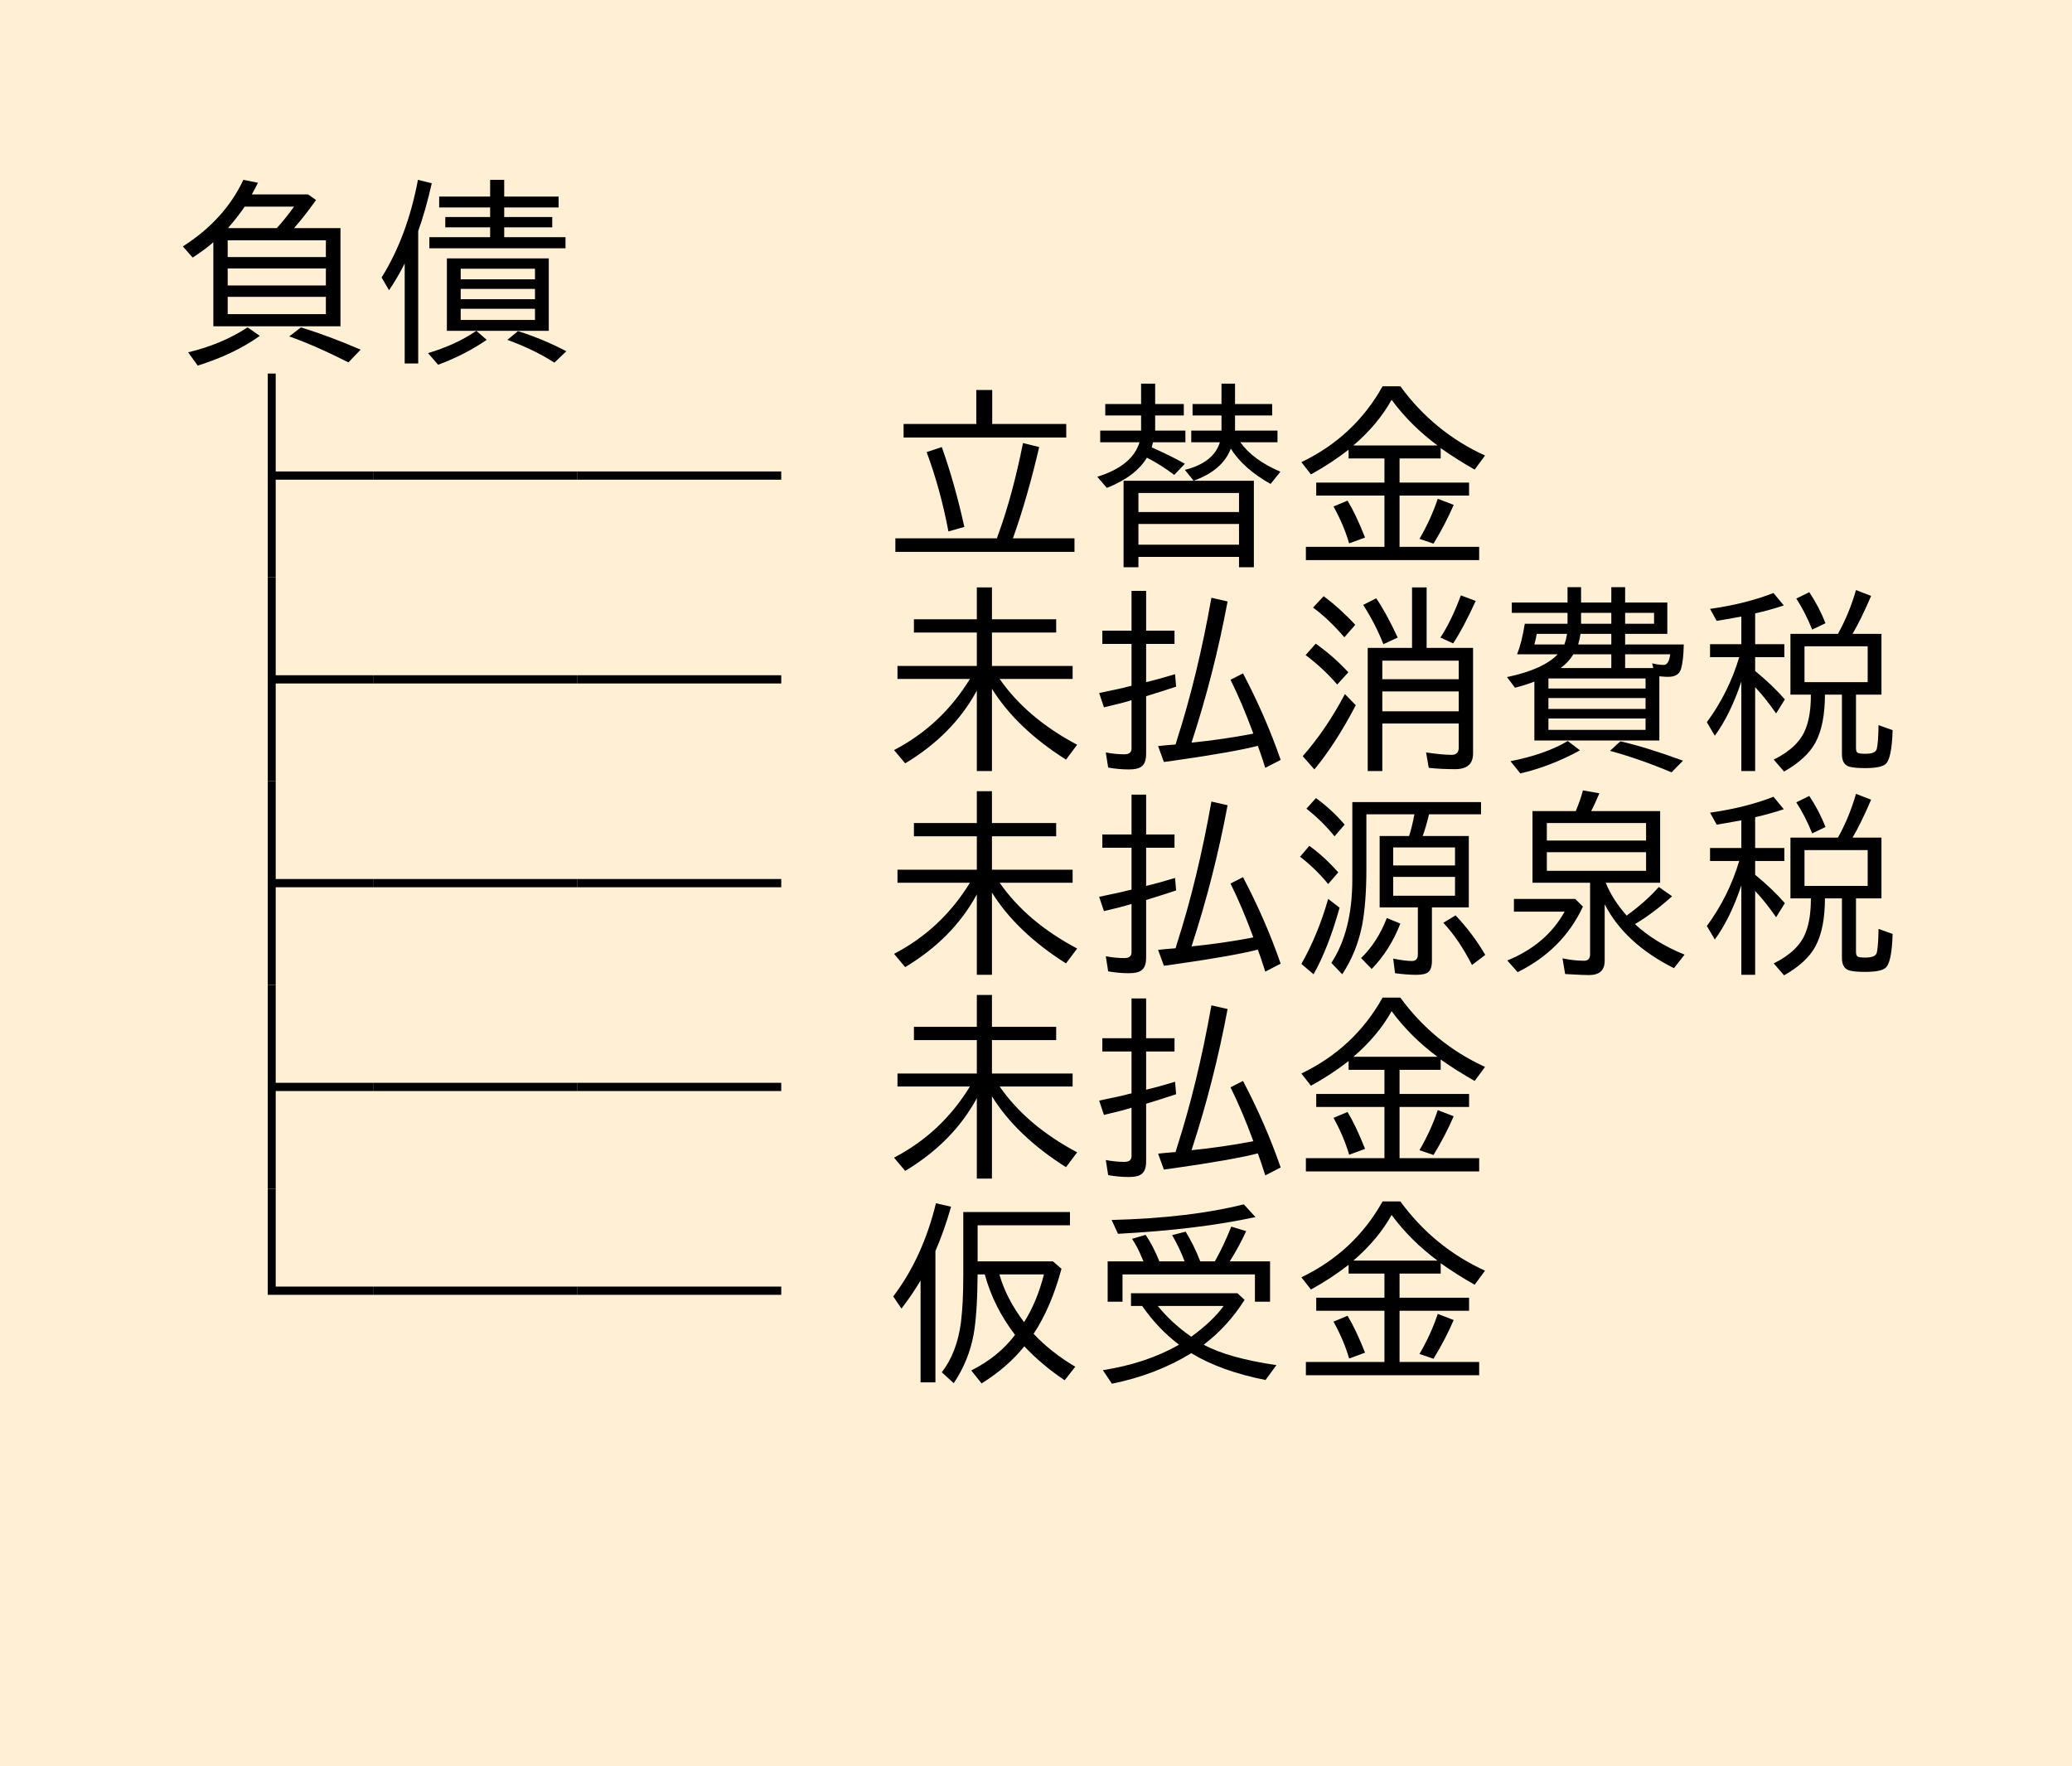 <?xml version="1.0" encoding="UTF-8"?>
<svg xmlns="http://www.w3.org/2000/svg" xmlns:xlink="http://www.w3.org/1999/xlink" width="122pt" height="104pt" viewBox="0 0 122 104" version="1.1">
<defs>
<g>
<symbol overflow="visible" id="glyph0-0">
<path style="stroke:none;" d="M 10.797 1.203 L 1.203 1.203 L 1.203 -10.312 L 10.797 -10.312 Z M 9.781 -9.703 L 2.234 -9.703 L 6.016 -5.047 Z M 10.172 0.094 L 10.172 -9.188 L 6.406 -4.547 Z M 5.609 -4.547 L 1.828 -9.219 L 1.828 0.109 Z M 9.766 0.578 L 6.016 -4.062 L 2.25 0.578 Z M 9.766 0.578 "/>
</symbol>
<symbol overflow="visible" id="glyph0-1">
<path style="stroke:none;" d="M 7.312 -7.125 L 10.047 -7.125 L 10.047 -1.344 L 2.562 -1.344 L 2.562 -6.297 C 2.258 -6.023 1.852 -5.723 1.344 -5.391 L 0.766 -6.047 C 2.41 -7.098 3.598 -8.406 4.328 -9.969 L 5.188 -9.797 C 5.102 -9.617 4.984 -9.391 4.828 -9.109 L 8.141 -9.109 L 8.609 -8.781 C 8.148 -8.133 7.719 -7.582 7.312 -7.125 Z M 6.297 -7.125 C 6.68 -7.551 7.02 -7.973 7.312 -8.391 L 4.406 -8.391 C 4.195 -8.066 3.867 -7.645 3.422 -7.125 Z M 3.406 -6.406 L 3.406 -5.422 L 9.188 -5.422 L 9.188 -6.406 Z M 3.406 -4.75 L 3.406 -3.75 L 9.188 -3.75 L 9.188 -4.75 Z M 3.406 -3.078 L 3.406 -2.062 L 9.188 -2.062 L 9.188 -3.078 Z M 1.078 0.188 C 2.391 -0.125 3.555 -0.613 4.578 -1.281 L 5.297 -0.781 C 4.297 -0.062 3.078 0.52 1.641 0.969 Z M 10.516 0.781 C 9.223 0.125 8.062 -0.383 7.031 -0.75 L 7.719 -1.281 C 8.812 -0.945 9.984 -0.508 11.234 0.031 Z M 10.516 0.781 "/>
</symbol>
<symbol overflow="visible" id="glyph0-2">
<path style="stroke:none;" d="M 7.688 -6.594 L 11.297 -6.594 L 11.297 -5.938 L 3.281 -5.938 L 3.281 -6.594 L 6.859 -6.594 L 6.859 -7.172 L 4.219 -7.172 L 4.219 -7.781 L 6.859 -7.781 L 6.859 -8.344 L 3.859 -8.344 L 3.859 -8.984 L 6.859 -8.984 L 6.859 -9.969 L 7.688 -9.969 L 7.688 -8.984 L 10.891 -8.984 L 10.891 -8.344 L 7.688 -8.344 L 7.688 -7.781 L 10.516 -7.781 L 10.516 -7.172 L 7.688 -7.172 Z M 6.047 -1.078 L 6.656 -0.547 C 5.832 0.023 4.879 0.516 3.797 0.922 L 3.203 0.234 C 4.273 -0.086 5.191 -0.504 5.953 -1.016 L 6.047 -1.078 L 4.312 -1.078 L 4.312 -5.344 L 10.312 -5.344 L 10.312 -1.078 Z M 5.125 -4.734 L 5.125 -4.109 L 9.5 -4.109 L 9.5 -4.734 Z M 5.125 -3.547 L 5.125 -2.938 L 9.5 -2.938 L 9.5 -3.547 Z M 5.125 -2.375 L 5.125 -1.719 L 9.5 -1.719 L 9.5 -2.375 Z M 2.625 -6.953 L 2.625 0.844 L 1.828 0.844 L 1.828 -5.047 C 1.566 -4.516 1.258 -3.988 0.906 -3.469 L 0.469 -4.219 C 1.477 -5.832 2.191 -7.75 2.609 -9.969 L 3.422 -9.766 C 3.191 -8.734 2.926 -7.797 2.625 -6.953 Z M 10.641 0.797 C 9.879 0.297 8.957 -0.148 7.875 -0.547 L 8.5 -1.062 C 9.562 -0.719 10.508 -0.32 11.344 0.125 Z M 10.641 0.797 "/>
</symbol>
<symbol overflow="visible" id="glyph0-3">
<path style="stroke:none;" d="M 12 -4.312 L 6.234 -4.312 L 6.234 1.438 L 5.766 1.438 L 5.766 -10.562 L 6.234 -10.562 L 6.234 -4.797 L 12 -4.797 Z M 12 -4.312 "/>
</symbol>
<symbol overflow="visible" id="glyph0-4">
<path style="stroke:none;" d="M 12 -4.312 L 0 -4.312 L 0 -4.797 L 12 -4.797 Z M 12 -4.312 "/>
</symbol>
<symbol overflow="visible" id="glyph0-5">
<path style="stroke:none;" d=""/>
</symbol>
<symbol overflow="visible" id="glyph0-6">
<path style="stroke:none;" d="M 6.422 -7.594 L 10.781 -7.594 L 10.781 -6.797 L 1.203 -6.797 L 1.203 -7.594 L 5.484 -7.594 L 5.484 -9.594 L 6.422 -9.594 Z M 6.703 -0.859 C 6.703 -0.879 6.719 -0.93 6.75 -1.016 C 6.77 -1.066 6.785 -1.109 6.797 -1.141 C 7.348 -2.66 7.828 -4.438 8.234 -6.469 L 9.188 -6.234 C 8.719 -4.223 8.203 -2.43 7.641 -0.859 L 11.266 -0.859 L 11.266 -0.062 L 0.719 -0.062 L 0.719 -0.859 Z M 3.844 -1.266 C 3.531 -2.922 3.102 -4.477 2.562 -5.938 L 3.453 -6.234 C 3.961 -4.805 4.406 -3.238 4.781 -1.531 Z M 3.844 -1.266 "/>
</symbol>
<symbol overflow="visible" id="glyph0-7">
<path style="stroke:none;" d="M 6.281 -4.25 L 9.828 -4.25 L 9.828 0.844 L 8.953 0.844 L 8.953 0.234 L 3.031 0.234 L 3.031 0.844 L 2.156 0.844 L 2.156 -4.25 L 6.281 -4.25 L 5.766 -4.891 C 6.891 -5.172 7.578 -5.711 7.828 -6.516 L 6.141 -6.516 L 6.141 -7.203 L 7.922 -7.203 L 7.922 -8.094 L 6.219 -8.094 L 6.219 -8.766 L 7.922 -8.766 L 7.922 -9.969 L 8.719 -9.969 L 8.719 -8.766 L 10.906 -8.766 L 10.906 -8.094 L 8.719 -8.094 L 8.719 -7.203 L 11.219 -7.203 L 11.219 -6.516 L 9.031 -6.516 C 9.531 -5.816 10.316 -5.238 11.391 -4.781 L 10.812 -4.062 C 9.75 -4.656 8.969 -5.348 8.469 -6.141 C 8.145 -5.285 7.414 -4.656 6.281 -4.25 Z M 8.953 -3.531 L 3.031 -3.531 L 3.031 -2.406 L 8.953 -2.406 Z M 3.031 -1.703 L 3.031 -0.484 L 8.953 -0.484 L 8.953 -1.703 Z M 3.188 -8.766 L 3.188 -9.969 L 4.016 -9.969 L 4.016 -8.766 L 5.703 -8.766 L 5.703 -8.094 L 4.016 -8.094 L 4.016 -7.203 L 5.797 -7.203 L 5.797 -6.516 L 3.891 -6.516 C 3.859 -6.391 3.832 -6.289 3.812 -6.219 C 4.602 -5.863 5.254 -5.539 5.766 -5.25 L 5.141 -4.594 C 4.617 -4.988 4.082 -5.328 3.531 -5.609 C 3.082 -4.867 2.297 -4.273 1.172 -3.828 L 0.609 -4.484 C 1.984 -4.91 2.812 -5.586 3.094 -6.516 L 0.781 -6.516 L 0.781 -7.203 L 3.188 -7.203 L 3.188 -8.094 L 1.078 -8.094 L 1.078 -8.766 Z M 3.188 -8.766 "/>
</symbol>
<symbol overflow="visible" id="glyph0-8">
<path style="stroke:none;" d="M 6.406 -5.562 L 6.406 -4.141 L 10.5 -4.141 L 10.5 -3.375 L 6.406 -3.375 L 6.406 -0.359 L 11.094 -0.359 L 11.094 0.422 L 0.891 0.422 L 0.891 -0.359 L 5.516 -0.359 L 5.516 -3.375 L 1.5 -3.375 L 1.5 -4.141 L 5.516 -4.141 L 5.516 -5.562 L 3.406 -5.562 L 3.406 -6.078 C 2.707 -5.535 1.969 -5.051 1.188 -4.625 L 0.625 -5.344 C 2.707 -6.344 4.301 -7.832 5.406 -9.812 L 6.453 -9.812 C 7.773 -8.008 9.438 -6.648 11.438 -5.734 L 10.828 -4.906 C 10.129 -5.301 9.461 -5.723 8.828 -6.172 L 8.828 -5.562 Z M 8.641 -6.328 C 7.598 -7.098 6.695 -7.992 5.938 -9.016 C 5.406 -8.055 4.656 -7.16 3.688 -6.328 Z M 3.438 -0.562 C 3.227 -1.281 2.922 -2.004 2.516 -2.734 L 3.344 -3.078 C 3.664 -2.555 4.008 -1.832 4.375 -0.906 Z M 7.578 -0.828 C 8.023 -1.586 8.383 -2.375 8.656 -3.188 L 9.594 -2.828 C 9.27 -2.078 8.875 -1.316 8.406 -0.547 Z M 7.578 -0.828 "/>
</symbol>
<symbol overflow="visible" id="glyph0-9">
<path style="stroke:none;" d="M 6.859 -4.578 C 7.922 -3.047 9.441 -1.754 11.422 -0.703 L 10.766 0.172 C 8.828 -1.055 7.375 -2.445 6.406 -4 L 6.406 0.844 L 5.516 0.844 L 5.516 -3.891 C 4.578 -2.16 3.172 -0.734 1.297 0.391 L 0.641 -0.391 C 2.504 -1.359 3.992 -2.754 5.109 -4.578 L 0.844 -4.578 L 0.844 -5.344 L 5.516 -5.344 L 5.516 -7.312 L 1.812 -7.312 L 1.812 -8.094 L 5.516 -8.094 L 5.516 -9.969 L 6.406 -9.969 L 6.406 -8.094 L 10.188 -8.094 L 10.188 -7.312 L 6.406 -7.312 L 6.406 -5.344 L 11.156 -5.344 L 11.156 -4.578 Z M 6.859 -4.578 "/>
</symbol>
<symbol overflow="visible" id="glyph0-10">
<path style="stroke:none;" d="M 2.625 -7.422 L 2.625 -9.766 L 3.484 -9.766 L 3.484 -7.422 L 5.156 -7.422 L 5.156 -6.641 L 3.484 -6.641 L 3.484 -4.391 C 3.922 -4.492 4.488 -4.648 5.188 -4.859 L 5.25 -4.125 C 4.75 -3.957 4.16 -3.77 3.484 -3.562 L 3.484 -0.156 C 3.484 0.219 3.383 0.469 3.188 0.594 C 3.051 0.695 2.812 0.75 2.469 0.75 C 2.062 0.75 1.656 0.711 1.25 0.641 L 1.109 -0.25 C 1.492 -0.176 1.859 -0.141 2.203 -0.141 C 2.484 -0.141 2.625 -0.254 2.625 -0.484 L 2.625 -3.328 C 2.176 -3.191 1.633 -3.051 1 -2.906 L 0.719 -3.75 C 1.633 -3.938 2.219 -4.066 2.469 -4.141 C 2.551 -4.16 2.602 -4.172 2.625 -4.172 L 2.625 -6.641 L 0.906 -6.641 L 0.906 -7.422 Z M 5.219 -0.719 L 5.297 -0.984 C 6.109 -3.504 6.785 -6.297 7.328 -9.359 L 8.281 -9.141 C 7.75 -6.305 7.051 -3.566 6.188 -0.922 L 6.156 -0.828 C 7.395 -0.953 8.609 -1.129 9.797 -1.359 C 9.359 -2.555 8.91 -3.613 8.453 -4.531 L 9.188 -4.906 C 10.082 -3.207 10.82 -1.508 11.406 0.188 L 10.5 0.656 C 10.344 0.156 10.195 -0.273 10.062 -0.641 C 9.133 -0.398 7.516 -0.113 5.203 0.219 L 4.531 0.312 L 4.188 -0.625 C 4.281 -0.633 4.43 -0.648 4.641 -0.672 C 4.711 -0.68 4.906 -0.695 5.219 -0.719 Z M 5.219 -0.719 "/>
</symbol>
<symbol overflow="visible" id="glyph0-11">
<path style="stroke:none;" d="M 10.734 -6.406 L 10.734 -0.188 C 10.734 0.426 10.383 0.734 9.688 0.734 C 9.102 0.734 8.582 0.707 8.125 0.656 L 7.969 -0.25 C 8.613 -0.156 9.113 -0.109 9.469 -0.109 C 9.75 -0.109 9.891 -0.25 9.891 -0.531 L 9.891 -1.953 L 5.391 -1.953 L 5.391 0.844 L 4.531 0.844 L 4.531 -6.406 L 7.141 -6.406 L 7.141 -9.969 L 8 -9.969 L 8 -6.406 Z M 9.891 -5.656 L 5.391 -5.656 L 5.391 -4.562 L 9.891 -4.562 Z M 9.891 -3.844 L 5.391 -3.844 L 5.391 -2.672 L 9.891 -2.672 Z M 3.156 -7.031 C 2.539 -7.75 1.926 -8.332 1.312 -8.781 L 1.938 -9.453 C 2.602 -8.953 3.223 -8.391 3.797 -7.766 Z M 2.734 -4.25 C 2.211 -4.863 1.594 -5.441 0.875 -5.984 L 1.469 -6.656 C 2.176 -6.156 2.816 -5.594 3.391 -4.969 Z M 0.703 -0.031 C 1.629 -1.082 2.457 -2.301 3.188 -3.688 L 3.828 -3.031 C 3.047 -1.531 2.234 -0.27 1.391 0.75 Z M 5.453 -6.625 C 5.141 -7.426 4.742 -8.195 4.266 -8.938 L 5.031 -9.328 C 5.426 -8.754 5.848 -7.984 6.297 -7.016 Z M 8.812 -7.016 C 9.238 -7.66 9.641 -8.488 10.016 -9.5 L 10.891 -9.172 C 10.398 -8.098 9.957 -7.266 9.562 -6.672 Z M 8.812 -7.016 "/>
</symbol>
<symbol overflow="visible" id="glyph0-12">
<path style="stroke:none;" d="M 2.344 -4.422 C 1.988 -4.285 1.609 -4.164 1.203 -4.062 L 0.734 -4.688 C 2.16 -4.988 3.156 -5.438 3.719 -6.031 L 1.328 -6.031 C 1.516 -6.508 1.664 -7.109 1.781 -7.828 L 4.297 -7.828 L 4.297 -8.469 L 1.016 -8.469 L 1.016 -9.078 L 4.297 -9.078 L 4.297 -9.984 L 5.094 -9.984 L 5.094 -9.078 L 6.875 -9.078 L 6.875 -9.984 L 7.688 -9.984 L 7.688 -9.078 L 10.172 -9.078 L 10.172 -7.234 L 7.688 -7.234 L 7.688 -6.609 L 11.141 -6.609 C 11.129 -5.984 11.078 -5.508 10.984 -5.188 C 10.898 -4.863 10.645 -4.703 10.219 -4.703 C 10.113 -4.703 9.941 -4.711 9.703 -4.734 L 9.703 -0.953 L 2.344 -0.953 Z M 3.891 -5.219 L 6.875 -5.219 L 6.875 -6.031 L 4.641 -6.031 C 4.461 -5.727 4.211 -5.457 3.891 -5.219 Z M 7.688 -5.219 L 9.344 -5.219 L 9.281 -5.5 C 9.52 -5.438 9.75 -5.406 9.969 -5.406 C 10.164 -5.406 10.289 -5.613 10.344 -6.031 L 7.688 -6.031 Z M 8.891 -4.609 L 3.172 -4.609 L 3.172 -4.016 L 8.891 -4.016 Z M 5.094 -7.828 L 6.875 -7.828 L 6.875 -8.469 L 5.094 -8.469 Z M 4.922 -6.609 L 6.875 -6.609 L 6.875 -7.234 L 5.062 -7.234 C 5.031 -7.016 4.984 -6.805 4.922 -6.609 Z M 4.109 -6.609 C 4.191 -6.828 4.242 -7.035 4.266 -7.234 L 2.484 -7.234 C 2.453 -7.047 2.406 -6.836 2.344 -6.609 Z M 9.391 -8.469 L 7.688 -8.469 L 7.688 -7.828 L 9.391 -7.828 Z M 3.172 -3.453 L 3.172 -2.812 L 8.891 -2.812 L 8.891 -3.453 Z M 3.172 -2.25 L 3.172 -1.578 L 8.891 -1.578 L 8.891 -2.25 Z M 0.938 0.266 C 2.301 -0.004 3.426 -0.398 4.312 -0.922 L 5.031 -0.375 C 3.875 0.258 2.703 0.711 1.516 0.984 Z M 10.422 0.922 C 9.16 0.391 7.953 -0.031 6.797 -0.344 L 7.406 -0.906 C 8.414 -0.676 9.645 -0.297 11.094 0.234 Z M 10.422 0.922 "/>
</symbol>
<symbol overflow="visible" id="glyph0-13">
<path style="stroke:none;" d="M 2.531 -4.422 C 2.094 -3.117 1.57 -2.055 0.969 -1.234 L 0.5 -2.031 C 1.352 -3.188 1.988 -4.461 2.406 -5.859 L 0.688 -5.859 L 0.688 -6.625 L 2.531 -6.625 L 2.531 -8.25 L 2.25 -8.203 C 1.801 -8.117 1.41 -8.051 1.078 -8 L 0.688 -8.703 C 2.125 -8.91 3.367 -9.223 4.422 -9.641 L 5.031 -8.906 C 4.488 -8.727 3.926 -8.57 3.344 -8.438 L 3.344 -6.625 L 5.062 -6.625 L 5.062 -5.859 L 3.344 -5.859 L 3.344 -5.047 C 4.02 -4.492 4.602 -3.938 5.094 -3.375 L 4.578 -2.547 C 4.16 -3.148 3.75 -3.664 3.344 -4.094 L 3.344 0.844 L 2.531 0.844 Z M 6.625 -3.656 L 5.422 -3.656 L 5.422 -7.234 L 8.219 -7.234 C 8.664 -8.035 9.02 -8.895 9.281 -9.812 L 10.172 -9.469 C 9.766 -8.52 9.398 -7.773 9.078 -7.234 L 10.781 -7.234 L 10.781 -3.656 L 9.281 -3.656 L 9.281 -0.516 C 9.281 -0.367 9.312 -0.273 9.375 -0.234 C 9.438 -0.191 9.594 -0.172 9.844 -0.172 C 10.219 -0.172 10.438 -0.258 10.5 -0.438 C 10.562 -0.656 10.598 -1.129 10.609 -1.859 L 11.438 -1.562 C 11.406 -0.406 11.258 0.266 11 0.453 C 10.812 0.598 10.414 0.672 9.812 0.672 C 9.375 0.672 9.055 0.641 8.859 0.578 C 8.586 0.484 8.453 0.238 8.453 -0.156 L 8.453 -3.656 L 7.453 -3.656 C 7.453 -2.469 7.266 -1.523 6.891 -0.828 C 6.547 -0.191 5.93 0.375 5.047 0.875 L 4.438 0.172 C 5.426 -0.316 6.055 -0.93 6.328 -1.672 C 6.523 -2.172 6.625 -2.82 6.625 -3.625 Z M 9.969 -4.391 L 9.969 -6.5 L 6.25 -6.5 L 6.25 -4.391 Z M 6.703 -7.484 C 6.422 -8.18 6.109 -8.789 5.766 -9.312 L 6.531 -9.688 C 6.914 -9.113 7.234 -8.504 7.484 -7.859 Z M 6.703 -7.484 "/>
</symbol>
<symbol overflow="visible" id="glyph0-14">
<path style="stroke:none;" d="M 7.766 -7.328 L 10.484 -7.328 L 10.484 -3.125 L 8.312 -3.125 L 8.312 0.016 C 8.312 0.348 8.238 0.57 8.094 0.688 C 7.969 0.789 7.734 0.844 7.391 0.844 C 7.023 0.844 6.609 0.812 6.141 0.75 L 6.031 -0.109 C 6.508 -0.016 6.879 0.031 7.141 0.031 C 7.367 0.031 7.484 -0.098 7.484 -0.359 L 7.484 -3.125 L 5.234 -3.125 L 5.234 -7.328 L 6.969 -7.328 C 7.094 -7.723 7.195 -8.148 7.281 -8.609 L 4.453 -8.609 L 4.453 -5.375 C 4.453 -4.051 4.367 -2.953 4.203 -2.078 C 3.992 -1.016 3.602 -0.051 3.031 0.812 L 2.391 0.141 C 3.211 -1.109 3.625 -2.75 3.625 -4.781 L 3.625 -9.328 L 11.203 -9.328 L 11.203 -8.609 L 8.141 -8.609 C 8.016 -8.086 7.891 -7.66 7.766 -7.328 Z M 9.672 -6.656 L 6.031 -6.656 L 6.031 -5.594 L 9.672 -5.594 Z M 6.031 -4.922 L 6.031 -3.812 L 9.672 -3.812 L 9.672 -4.922 Z M 2.203 -4.5 C 1.703 -5.113 1.148 -5.648 0.547 -6.109 L 1.094 -6.75 C 1.664 -6.344 2.234 -5.82 2.797 -5.188 Z M 2.578 -7.312 C 2.066 -7.938 1.516 -8.477 0.922 -8.938 L 1.484 -9.562 C 2.117 -9.102 2.68 -8.582 3.172 -8 Z M 0.625 0.203 C 1.27 -0.93 1.797 -2.207 2.203 -3.625 L 2.875 -3.109 C 2.438 -1.535 1.926 -0.227 1.344 0.812 Z M 4.141 -0.141 C 4.785 -0.766 5.289 -1.551 5.656 -2.5 L 6.453 -2.172 C 6.047 -1.129 5.484 -0.238 4.766 0.5 Z M 10.672 0.266 C 10.148 -0.754 9.586 -1.582 8.984 -2.219 L 9.703 -2.656 C 10.379 -1.945 10.961 -1.172 11.453 -0.328 Z M 10.672 0.266 "/>
</symbol>
<symbol overflow="visible" id="glyph0-15">
<path style="stroke:none;" d="M 6.484 -3.312 L 6.484 0.016 C 6.484 0.578 6.176 0.859 5.562 0.859 C 5.344 0.859 4.961 0.844 4.422 0.812 L 4.156 0.797 L 4 -0.125 C 4.457 -0.031 4.879 0.016 5.266 0.016 C 5.504 0.016 5.625 -0.109 5.625 -0.359 L 5.625 -4.578 L 2.234 -4.578 L 2.234 -8.797 L 4.781 -8.797 C 4.969 -9.242 5.109 -9.648 5.203 -10.016 L 6.172 -9.844 C 5.961 -9.352 5.801 -9.004 5.688 -8.797 L 9.75 -8.797 L 9.75 -4.578 L 6.547 -4.578 C 6.816 -3.91 7.227 -3.266 7.781 -2.641 L 7.875 -2.719 C 8.562 -3.219 9.16 -3.754 9.672 -4.328 L 10.453 -3.781 C 9.711 -3.113 8.984 -2.566 8.266 -2.141 C 9.055 -1.41 10.031 -0.812 11.188 -0.344 L 10.562 0.453 C 8.633 -0.516 7.273 -1.77 6.484 -3.312 Z M 3.078 -8.094 L 3.078 -7.062 L 8.922 -7.062 L 8.922 -8.094 Z M 3.078 -6.375 L 3.078 -5.281 L 8.922 -5.281 L 8.922 -6.375 Z M 1.141 -3.625 L 4.75 -3.625 L 5.203 -3.172 C 4.41 -1.473 3.129 -0.188 1.359 0.688 L 0.75 0 C 2.281 -0.625 3.406 -1.582 4.125 -2.875 L 1.141 -2.875 Z M 1.141 -3.625 "/>
</symbol>
<symbol overflow="visible" id="glyph0-16">
<path style="stroke:none;" d="M 12 -4.312 L 5.766 -4.312 L 5.766 -10.562 L 6.234 -10.562 L 6.234 -4.797 L 12 -4.797 Z M 12 -4.312 "/>
</symbol>
<symbol overflow="visible" id="glyph0-17">
<path style="stroke:none;" d="M 3.078 -6.891 L 3.078 0.844 L 2.203 0.844 L 2.203 -5.156 C 1.891 -4.625 1.516 -4.07 1.078 -3.5 L 0.594 -4.219 C 1.75 -5.738 2.586 -7.566 3.109 -9.703 L 4 -9.5 C 3.727 -8.551 3.422 -7.68 3.078 -6.891 Z M 5.562 -8.406 L 5.562 -6.281 L 10 -6.281 L 10.5 -5.844 C 10.094 -4.332 9.547 -3.055 8.859 -2.016 C 9.547 -1.285 10.363 -0.641 11.312 -0.078 L 10.688 0.719 C 9.801 0.125 9.008 -0.539 8.312 -1.281 C 7.664 -0.469 6.828 0.258 5.797 0.906 L 5.188 0.141 C 6.25 -0.391 7.109 -1.086 7.766 -1.953 C 6.922 -3.055 6.328 -4.242 5.984 -5.516 L 5.562 -5.516 C 5.551 -3.973 5.473 -2.797 5.328 -1.984 C 5.141 -0.953 4.75 0.004 4.156 0.891 L 3.453 0.25 C 4.047 -0.52 4.422 -1.492 4.578 -2.672 C 4.672 -3.41 4.719 -4.344 4.719 -5.469 L 4.719 -9.188 L 11 -9.188 L 11 -8.406 Z M 8.297 -2.703 C 8.797 -3.484 9.188 -4.422 9.469 -5.516 L 6.844 -5.516 C 7.113 -4.566 7.598 -3.629 8.297 -2.703 Z M 8.297 -2.703 "/>
</symbol>
<symbol overflow="visible" id="glyph0-18">
<path style="stroke:none;" d="M 3.328 -6.281 C 3.328 -6.301 3.312 -6.332 3.281 -6.375 C 3.27 -6.426 3.254 -6.469 3.234 -6.5 C 3.066 -6.914 2.875 -7.285 2.656 -7.609 L 3.453 -7.844 C 3.754 -7.406 4.023 -6.883 4.266 -6.281 L 5.75 -6.281 C 5.57 -6.77 5.328 -7.285 5.016 -7.828 L 5.812 -8.031 C 6.133 -7.508 6.422 -6.926 6.672 -6.281 L 7.531 -6.281 C 7.852 -6.844 8.176 -7.523 8.5 -8.328 L 9.375 -8.062 C 9.082 -7.426 8.758 -6.832 8.406 -6.281 L 10.781 -6.281 L 10.781 -3.906 L 9.891 -3.906 L 9.891 -5.516 L 2.094 -5.516 L 2.094 -3.906 L 1.219 -3.906 L 1.219 -6.281 Z M 6.875 -1.375 C 7.832 -0.852 9.258 -0.453 11.156 -0.172 L 10.516 0.703 C 8.773 0.359 7.316 -0.164 6.141 -0.875 C 4.773 -0.031 3.219 0.566 1.469 0.922 L 0.938 0.125 C 2.656 -0.145 4.148 -0.645 5.422 -1.375 C 4.609 -1.988 3.883 -2.75 3.25 -3.656 L 2.594 -3.656 L 2.594 -4.406 L 8.859 -4.406 L 9.281 -4.016 C 8.625 -2.973 7.82 -2.094 6.875 -1.375 Z M 6.141 -1.844 C 6.984 -2.457 7.617 -3.062 8.047 -3.656 L 4.172 -3.656 C 4.711 -2.988 5.367 -2.383 6.141 -1.844 Z M 1.453 -8.719 C 4.535 -8.801 7.129 -9.109 9.234 -9.641 L 9.922 -8.891 C 7.648 -8.398 4.953 -8.07 1.828 -7.906 Z M 1.453 -8.719 "/>
</symbol>
</g>
</defs>
<g id="surface6">
<rect x="0" y="0" width="122" height="104" style="fill:rgb(100%,93.725%,83.529%);fill-opacity:1;stroke:none;"/>
<g style="fill:rgb(0%,0%,0%);fill-opacity:1;">
  <use xlink:href="#glyph0-1" x="10" y="20.559"/>
  <use xlink:href="#glyph0-2" x="22" y="20.559"/>
</g>
<g style="fill:rgb(0%,0%,0%);fill-opacity:1;">
  <use xlink:href="#glyph0-3" x="10" y="32.559"/>
  <use xlink:href="#glyph0-4" x="22" y="32.559"/>
  <use xlink:href="#glyph0-4" x="34" y="32.559"/>
  <use xlink:href="#glyph0-5" x="46" y="32.559"/>
</g>
<g style="fill:rgb(0%,0%,0%);fill-opacity:1;">
  <use xlink:href="#glyph0-6" x="52" y="32.559"/>
  <use xlink:href="#glyph0-7" x="64" y="32.559"/>
  <use xlink:href="#glyph0-8" x="76" y="32.559"/>
</g>
<g style="fill:rgb(0%,0%,0%);fill-opacity:1;">
  <use xlink:href="#glyph0-3" x="10" y="44.559"/>
  <use xlink:href="#glyph0-4" x="22" y="44.559"/>
  <use xlink:href="#glyph0-4" x="34" y="44.559"/>
  <use xlink:href="#glyph0-5" x="46" y="44.559"/>
</g>
<g style="fill:rgb(0%,0%,0%);fill-opacity:1;">
  <use xlink:href="#glyph0-9" x="52" y="44.559"/>
  <use xlink:href="#glyph0-10" x="64" y="44.559"/>
  <use xlink:href="#glyph0-11" x="76" y="44.559"/>
  <use xlink:href="#glyph0-12" x="88" y="44.559"/>
  <use xlink:href="#glyph0-13" x="100" y="44.559"/>
</g>
<g style="fill:rgb(0%,0%,0%);fill-opacity:1;">
  <use xlink:href="#glyph0-3" x="10" y="56.559"/>
  <use xlink:href="#glyph0-4" x="22" y="56.559"/>
  <use xlink:href="#glyph0-4" x="34" y="56.559"/>
  <use xlink:href="#glyph0-5" x="46" y="56.559"/>
</g>
<g style="fill:rgb(0%,0%,0%);fill-opacity:1;">
  <use xlink:href="#glyph0-9" x="52" y="56.559"/>
  <use xlink:href="#glyph0-10" x="64" y="56.559"/>
  <use xlink:href="#glyph0-14" x="76" y="56.559"/>
  <use xlink:href="#glyph0-15" x="88" y="56.559"/>
  <use xlink:href="#glyph0-13" x="100" y="56.559"/>
</g>
<g style="fill:rgb(0%,0%,0%);fill-opacity:1;">
  <use xlink:href="#glyph0-3" x="10" y="68.559"/>
  <use xlink:href="#glyph0-4" x="22" y="68.559"/>
  <use xlink:href="#glyph0-4" x="34" y="68.559"/>
  <use xlink:href="#glyph0-5" x="46" y="68.559"/>
</g>
<g style="fill:rgb(0%,0%,0%);fill-opacity:1;">
  <use xlink:href="#glyph0-9" x="52" y="68.559"/>
  <use xlink:href="#glyph0-10" x="64" y="68.559"/>
  <use xlink:href="#glyph0-8" x="76" y="68.559"/>
</g>
<g style="fill:rgb(0%,0%,0%);fill-opacity:1;">
  <use xlink:href="#glyph0-16" x="10" y="80.559"/>
  <use xlink:href="#glyph0-4" x="22" y="80.559"/>
  <use xlink:href="#glyph0-4" x="34" y="80.559"/>
  <use xlink:href="#glyph0-5" x="46" y="80.559"/>
</g>
<g style="fill:rgb(0%,0%,0%);fill-opacity:1;">
  <use xlink:href="#glyph0-17" x="52" y="80.559"/>
  <use xlink:href="#glyph0-18" x="64" y="80.559"/>
  <use xlink:href="#glyph0-8" x="76" y="80.559"/>
</g>
</g>
</svg>
